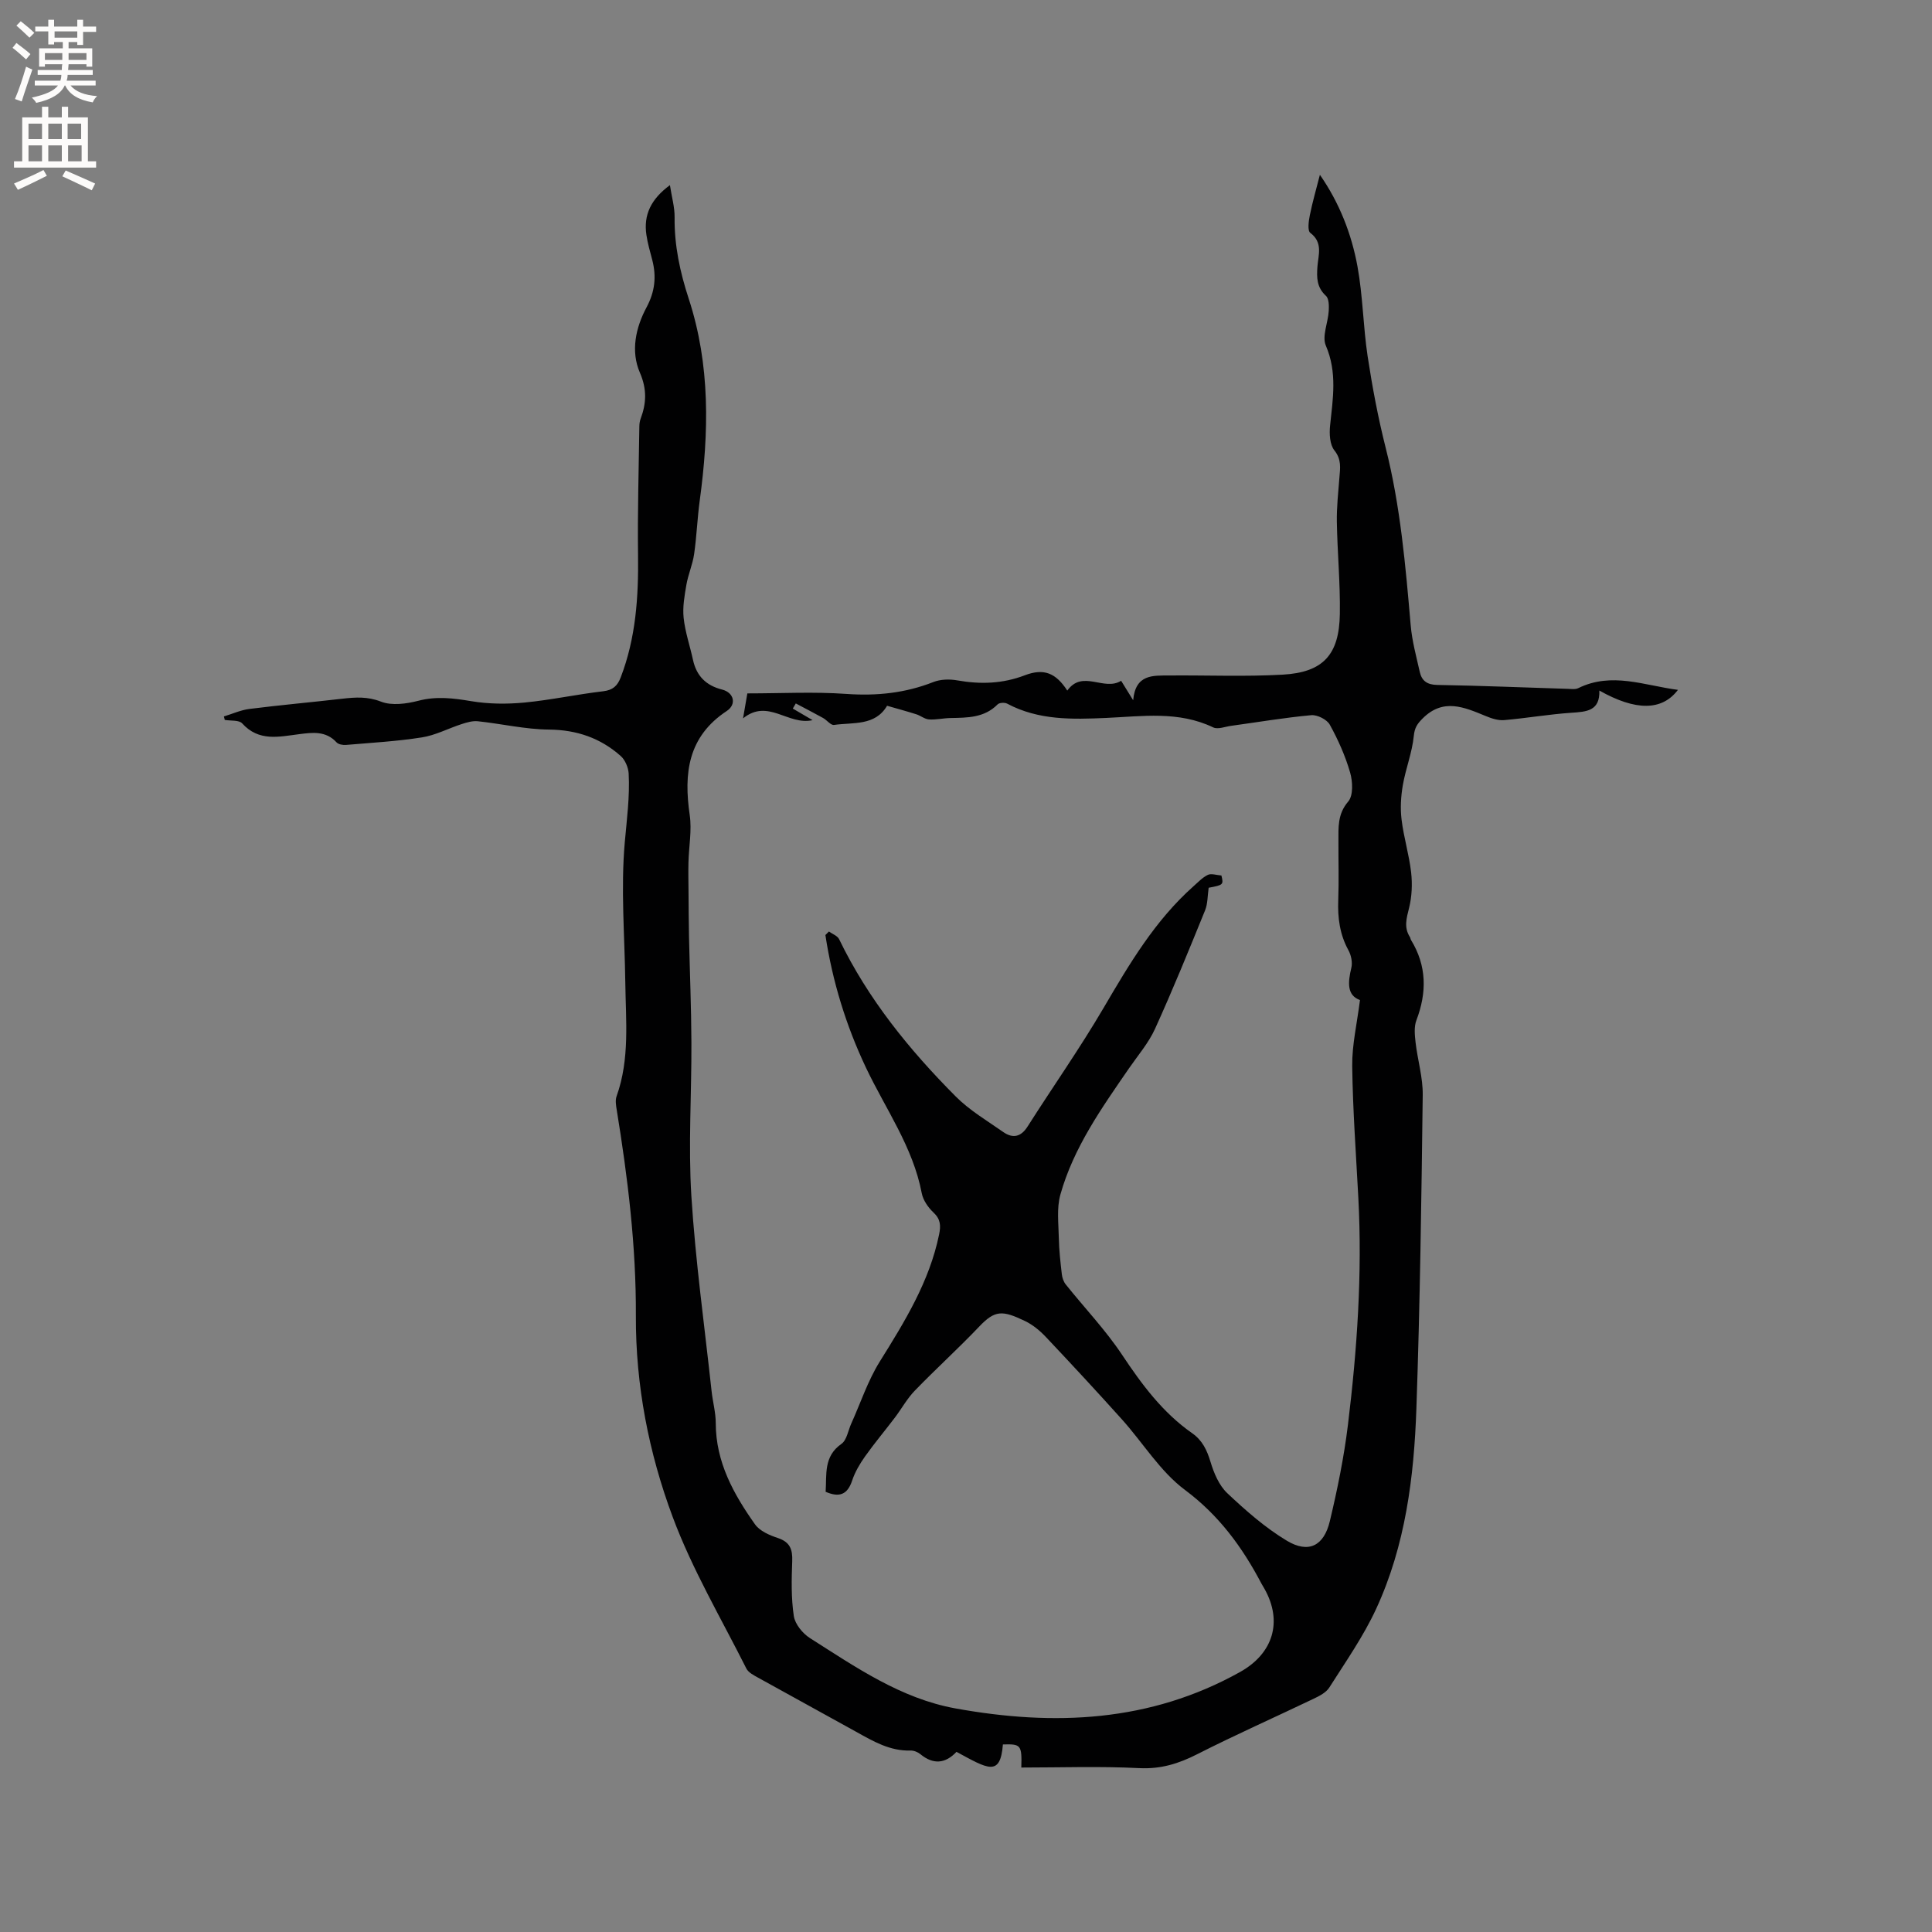 <svg enable-background="new 0 0 400 400" viewBox="0 0 400 400" xmlns="http://www.w3.org/2000/svg"><rect x="0" y="0" width="400" height="400" fill="#808080" stroke="none"/><path d="m46.36 148.33c1.75-.53 3.47-1.32 5.26-1.55 6.41-.81 12.85-1.38 19.27-2.12 2.72-.31 5.2-.48 8 .61 2.24.87 5.27.45 7.75-.19 3.74-.97 7.23-.53 10.93.09 3.58.6 7.34.63 10.96.29 5.47-.52 10.88-1.7 16.35-2.34 2.01-.24 2.96-1.12 3.63-2.87 3.14-8.17 3.7-16.66 3.59-25.32-.12-8.88.15-17.78.27-26.66.01-.52.08-1.08.26-1.56 1.2-3.21 1.34-6.12-.15-9.56-1.93-4.44-.87-9.31 1.37-13.5 1.74-3.25 2.08-6.34 1.21-9.76-.45-1.74-.97-3.48-1.23-5.26-.62-4.16.96-7.42 4.87-10.3.38 2.49 1 4.59.97 6.68-.07 5.8 1.12 11.32 2.91 16.8 4.5 13.72 4.21 27.74 2.29 41.84-.5 3.67-.63 7.4-1.16 11.07-.31 2.15-1.23 4.21-1.6 6.35-.39 2.26-.81 4.62-.57 6.86.31 2.92 1.3 5.77 1.93 8.67.73 3.34 2.68 5.32 6.04 6.17 2.45.62 3.04 3.05.96 4.43-8.06 5.32-8.93 12.91-7.67 21.55.46 3.18-.18 6.51-.26 9.77-.05 1.97-.01 3.95.01 5.93.03 3.15.03 6.3.1 9.44.16 7.31.47 14.62.5 21.93.05 10.6-.67 21.24-.01 31.8.85 13.51 2.73 26.96 4.19 40.43.24 2.21.86 4.41.86 6.61.01 8.05 3.69 14.67 8.12 20.93.98 1.39 3.01 2.27 4.74 2.84 2.52.84 3.06 2.35 2.97 4.79-.14 3.79-.23 7.64.33 11.36.25 1.68 1.83 3.61 3.34 4.57 9.47 6.01 18.78 12.5 30.13 14.56 20.41 3.7 40.28 2.87 58.92-7.54 6.86-3.83 8.87-10.44 5.06-17.22-.21-.37-.44-.73-.64-1.1-3.96-7.53-8.77-14.11-15.83-19.38-5.14-3.83-8.69-9.76-13.08-14.64-5.17-5.75-10.42-11.42-15.73-17.04-1.22-1.29-2.68-2.5-4.27-3.27-4.76-2.29-6.26-2.29-9.54 1.16-4.31 4.53-8.96 8.74-13.31 13.24-1.6 1.65-2.74 3.75-4.14 5.6-2.04 2.69-4.22 5.28-6.17 8.03-1.08 1.53-2.08 3.22-2.66 4.98-.97 2.93-2.66 3.56-5.49 2.33.24-3.59-.46-7.31 3.27-9.92 1.11-.78 1.38-2.76 2.03-4.19 1.94-4.3 3.43-8.87 5.9-12.84 5.18-8.3 10.28-16.55 12.29-26.32.37-1.8.33-3.15-1.15-4.54-1.11-1.04-2.16-2.55-2.44-4-1.82-9.59-7.49-17.43-11.55-26-4.14-8.74-6.95-17.91-8.4-27.46.24-.24.49-.49.73-.73.72.52 1.77.88 2.11 1.59 5.98 12.38 14.52 22.89 24.12 32.54 2.87 2.89 6.5 5.03 9.87 7.39 1.95 1.36 3.64 1.04 5.02-1.13 5.22-8.21 10.83-16.19 15.75-24.58 5.33-9.09 10.64-18.1 18.62-25.19.95-.84 1.86-1.82 2.97-2.35.7-.33 1.73.05 2.8.13.46 1.91.41 1.97-2.64 2.54-.24 1.66-.18 3.28-.73 4.65-3.35 8.24-6.7 16.48-10.38 24.57-1.34 2.94-3.54 5.49-5.4 8.19-5.65 8.21-11.46 16.38-14.19 26.12-.79 2.82-.38 6-.32 9.01.05 2.5.33 4.99.62 7.48.08.73.36 1.55.82 2.12 3.88 4.85 8.22 9.4 11.65 14.55 4.09 6.15 8.4 11.96 14.5 16.23 2.13 1.49 3.07 3.49 3.81 5.93.7 2.33 1.77 4.89 3.48 6.5 3.82 3.6 7.85 7.15 12.33 9.84s7.67 1.1 8.9-4.06c1.57-6.58 2.93-13.25 3.75-19.96 1.9-15.59 2.98-31.24 2.15-46.96-.48-9.1-1.15-18.2-1.27-27.31-.05-4.37.99-8.75 1.61-13.65-2.72-.98-2.52-3.63-1.79-6.67.27-1.11-.03-2.59-.59-3.62-1.81-3.29-2.26-6.74-2.12-10.41.15-4.02.02-8.06.04-12.09.01-2.91-.23-5.69 2.03-8.32 1.06-1.24.93-4.12.39-5.99-.99-3.43-2.48-6.78-4.21-9.91-.59-1.07-2.58-2.08-3.83-1.97-5.56.51-11.09 1.45-16.63 2.21-1.23.17-2.72.78-3.68.32-7.18-3.45-14.69-2.29-22.16-1.96-7.02.31-14.01.51-20.5-2.96-.51-.27-1.62-.21-1.98.16-2.76 2.8-6.27 2.75-9.78 2.82-1.48.03-2.96.39-4.42.29-.89-.06-1.71-.77-2.61-1.06-1.95-.62-3.92-1.15-6.07-1.77-2.48 4.22-7.01 3.4-10.98 3.97-.68.1-1.48-1.01-2.29-1.45-1.86-1.03-3.75-2-5.63-3-.21.35-.41.71-.62 1.06 1.23.72 2.47 1.45 4.1 2.4-5.11 1.15-9.2-4.56-14.4-.37.42-2.42.7-4.03.89-5.17 7.02 0 13.8-.37 20.52.11 6.26.44 12.17-.17 17.99-2.46 1.47-.58 3.34-.63 4.92-.35 4.8.85 9.38.72 14.02-1.05 3.97-1.52 6.44-.45 8.79 3.17 3.16-4.42 7.59.19 11.15-2.03.81 1.31 1.46 2.36 2.49 4.03.48-5.45 4.13-5.1 7.46-5.13 7.83-.07 15.68.27 23.49-.17 8.37-.47 11.71-4.1 11.84-12.56.1-6.35-.51-12.7-.62-19.05-.05-3.06.29-6.13.53-9.19.16-1.98.47-3.74-1.04-5.63-.96-1.21-1.07-3.44-.89-5.14.58-5.58 1.51-11-.88-16.56-.83-1.93.46-4.74.6-7.16.06-1.06.06-2.56-.58-3.14-1.9-1.76-1.93-3.73-1.76-6.05.17-2.37 1.2-4.97-1.47-6.98-.62-.46-.35-2.43-.11-3.63.55-2.75 1.34-5.45 2.09-8.4 4.04 5.81 6.54 12.21 7.78 18.96 1.12 6.12 1.17 12.43 2.1 18.59.97 6.37 2.16 12.73 3.74 18.97 3.06 12.09 4.11 24.42 5.18 36.77.28 3.24 1.16 6.44 1.88 9.64.42 1.85 1.53 2.66 3.65 2.69 9 .15 18 .53 27.01.81.72.02 1.56.15 2.16-.15 6.93-3.4 13.61-.56 20.63.36-3.31 4.37-8.76 4.38-16.27.14.14 4.25-2.67 4.39-5.79 4.6-4.65.31-9.26 1.12-13.9 1.52-1.25.11-2.63-.34-3.83-.84-4.47-1.84-8.82-3.79-13.11.54-1.1 1.11-1.62 1.9-1.79 3.59-.34 3.43-1.68 6.76-2.27 10.18-.4 2.33-.55 4.79-.26 7.12.44 3.67 1.56 7.26 1.98 10.94.27 2.42.16 5.02-.43 7.37-.53 2.13-1.1 4.04.18 6.02.11.17.11.42.22.59 3.28 5.36 3.31 10.87 1.12 16.64-.52 1.36-.34 3.08-.17 4.59.42 3.64 1.53 7.27 1.48 10.89-.27 21.62-.56 43.25-1.31 64.86-.49 14.23-2.27 28.39-8.32 41.49-2.64 5.72-6.32 10.97-9.71 16.31-.66 1.05-2.06 1.76-3.25 2.33-8.02 3.84-16.15 7.44-24.08 11.47-3.87 1.97-7.57 3.12-12.04 2.89-8.11-.41-16.26-.12-24.4-.12.14-4.67-.07-4.9-3.81-4.78-.54 6.78-3.13 5.03-9.61 1.53-2.3 2.44-4.78 2.7-7.48.48-.53-.44-1.36-.77-2.04-.75-4.26.13-7.73-1.92-11.25-3.88-6.76-3.76-13.55-7.45-20.31-11.21-.9-.5-2.01-1.06-2.43-1.9-5.22-10.39-11.2-20.51-15.24-31.35-4.96-13.29-7.69-27.3-7.63-41.67.07-14.35-1.67-28.54-3.97-42.67-.15-.92-.32-1.97-.02-2.79 2.76-7.72 1.9-15.69 1.8-23.61-.13-9.65-.95-19.36-.11-28.92.42-4.75 1.06-9.49.81-14.26-.07-1.26-.73-2.84-1.66-3.66-4.19-3.71-9.08-5.4-14.82-5.46-4.91-.04-9.81-1.2-14.73-1.72-1.09-.12-2.28.23-3.36.58-2.76.89-5.42 2.32-8.24 2.76-5.2.82-10.48 1.11-15.73 1.56-.64.05-1.56-.11-1.95-.54-2.21-2.41-5-2.04-7.72-1.69-4.19.53-8.35 1.59-11.81-2.23-.66-.73-2.38-.5-3.61-.72-.04-.24-.11-.48-.17-.72z" fill="#010102"/><g fill="#fcfbfa"><path d="m2.6 9.9.8-1c.9.7 1.9 1.4 2.9 2.3l-.9 1.1c-1.1-1-2-1.8-2.8-2.4zm.5 10.6c.9-2.1 1.6-4.3 2.3-6.7.4.2.8.4 1.3.6-.7 2.1-1.5 4.3-2.2 6.6zm.3-15.2.9-.9c1 .8 2 1.6 2.8 2.4l-1 1c-.9-.9-1.8-1.7-2.7-2.5zm12.6-1.2h1.2v1.4h2.7v1.1h-2.7v2.7h-1.2v-.6h-1.8v1.3h4.9v3.8h-1.2v-.5h-3.7c0 .4-.1.9-.1 1.2h5.1v1h-5.2c0 .5-.1.9-.2 1.2h6v1h-5.2c1.1 1.3 2.9 2 5.5 2.2-.4.4-.7.8-.9 1.3-2.9-.5-4.8-1.6-5.7-3.5h-.1c-.8 1.7-2.7 2.9-5.9 3.6-.2-.4-.6-.8-.9-1.1 2.8-.6 4.6-1.4 5.4-2.5h-4.8v-1h5.3c.1-.3.2-.7.2-1.2h-4.9v-1h5c0-.4 0-.8.1-1.2h-3.6v.5h-1.2v-3.8h4.9v-1.3h-1.8v.5h-1.2v-2.7h-2.7v-1h2.7v-1.4h1.2v1.4h4.8zm-6.7 8.3h3.6c0-.4 0-.9 0-1.4h-3.6zm1.9-4.6h4.8v-1.3h-4.7v1.3zm6.7 3.2h-3.7v1.4h3.7z"/><path d="m8.7 22.1h1.3v2.2h2.8v-2.2h1.3v2.2h4.1v9.1h1.7v1.3h-17v-1.3h1.7v-9.1h4.1zm.3 13.1.7 1.2c-1.8.9-3.8 1.9-6 2.9-.2-.4-.5-.8-.8-1.3 2.3-1 4.4-1.9 6.1-2.8zm-3.1-6.4h2.8v-3.2h-2.8zm0 4.6h2.8v-3.3h-2.8zm4.1-4.6h2.8v-3.2h-2.8zm0 4.6h2.8v-3.3h-2.8zm3.6 1.9c2.1.9 4.1 1.8 6.1 2.7l-.7 1.4c-2.2-1.1-4.2-2-6.1-2.9zm3.2-9.7h-2.8v3.2h2.8zm-2.7 7.8h2.8v-3.3h-2.8z"/></g></svg>